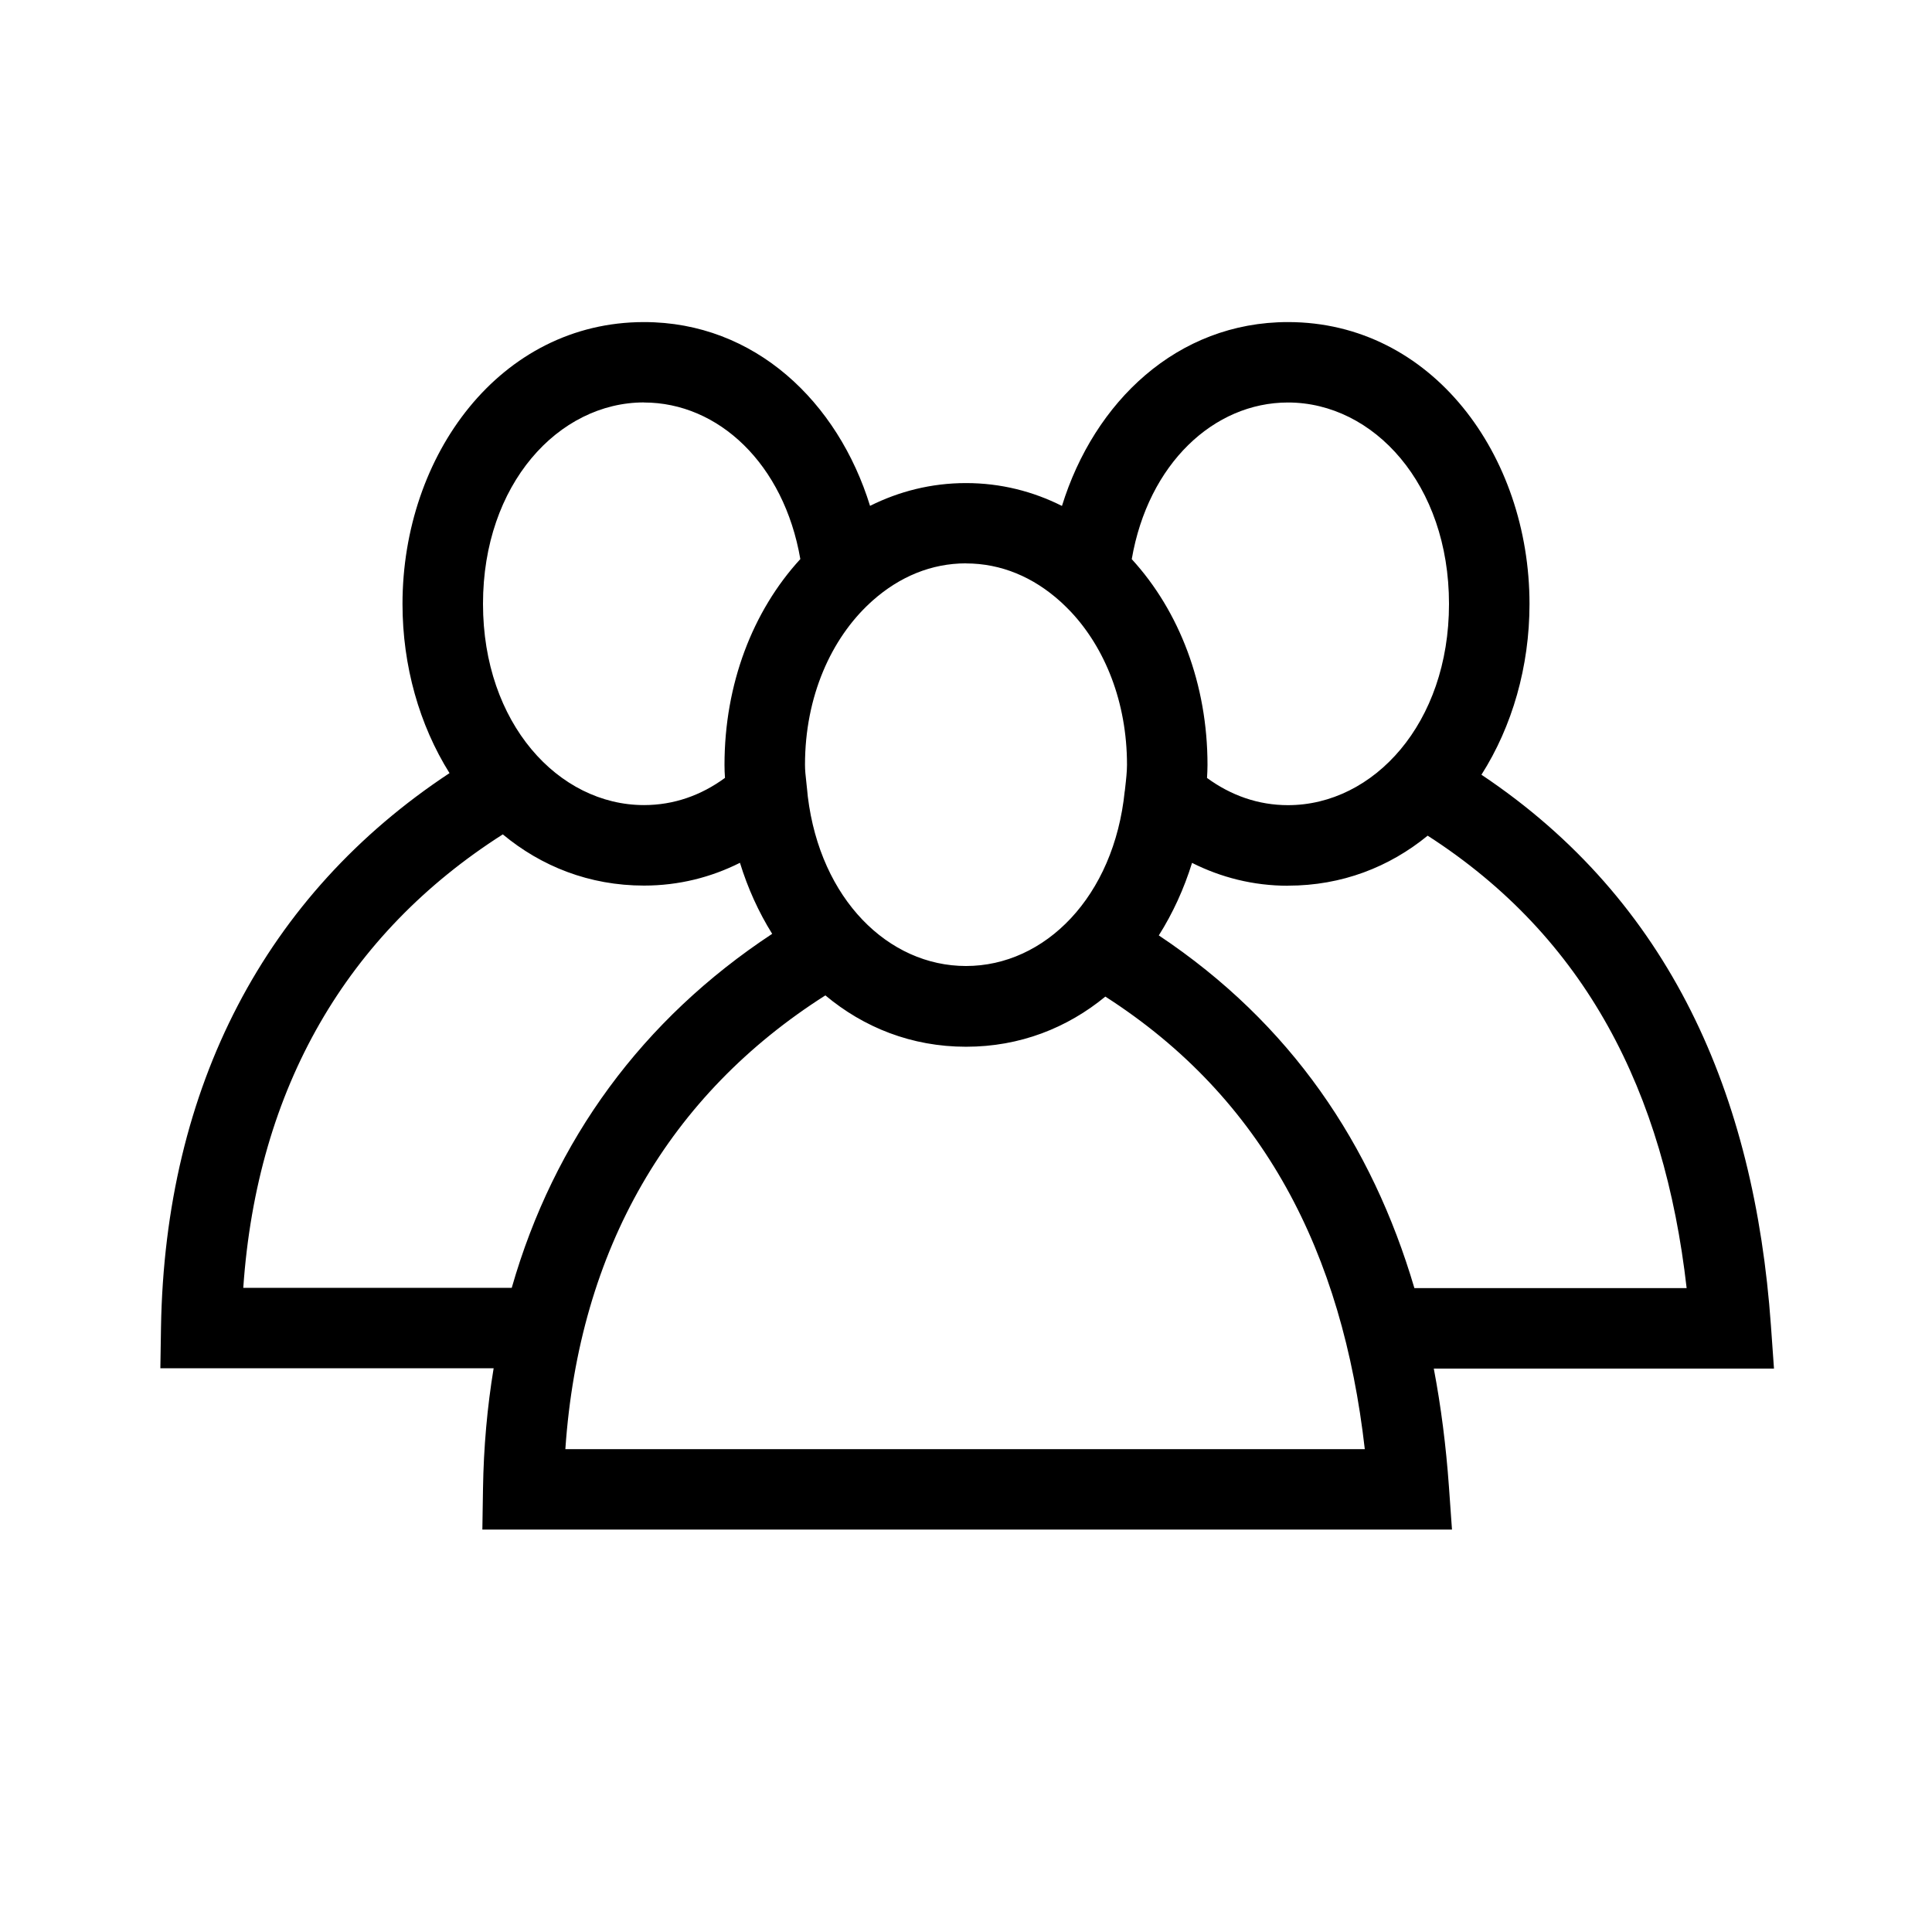 <svg width="24" height="24" viewBox="0,0,24,24" xmlns="http://www.w3.org/2000/svg"><path fill-rule="evenodd" clip-rule="evenodd" d="m12,6.999c.438,0,.837.171,1.171.472l.02.018c.038.036.076.073.113.112.419.447.696,1.116.696,1.9,0,.045-.003.087-.007.135-.002.022-.005.046-.007.072v0l-.007.063-.006.055 0.0 0-0.0.001-.001-0c-.133,1.314-.992,2.173-1.972,2.173-.964,0-1.809-.829-1.965-2.104l-.007-.071c-.004-.039-.008-.073-.011-.104v-0c-.01-.089-.017-.151-.017-.221,0-.852.328-1.568.809-2.011l.033-.03c.332-.294.726-.461,1.159-.461zM9.592,11.6c-.168-.269-.303-.567-.4-.882-.358.18-.759.283-1.192.283-.679,0-1.276-.239-1.754-.636-1.932,1.231-3.053,3.147-3.224,5.633h3.335c.526-1.837,1.624-3.335,3.236-4.398zm-3.46,5.398c-.079.479-.124.978-.132,1.495l-.008.508H18.037l-.038-.535c-.036-.503-.098-.992-.188-1.465h4.226l-.038-.535c-.204-2.871-1.25-5.274-3.596-6.842.382-.6.597-1.343.597-2.121,0-1.85-1.213-3.502-3-3.502-1.377,0-2.408.991-2.808,2.284-.358-.18-.759-.284-1.192-.284-.433,0-.834.104-1.192.283-.399-1.292-1.431-2.283-2.808-2.283-1.786,0-3,1.652-3,3.502,0,.769.21,1.504.584,2.101C3.298,11.113,2.05,13.499,2,16.489l-.008.508h4.141zm9.868-5.996c.67,0,1.26-.232,1.735-.621,1.964,1.264,2.939,3.18,3.217,5.62h-3.382c-.527-1.785-1.534-3.287-3.175-4.381.174-.275.313-.579.413-.901.358.18.759.284,1.192.284zm-1.941-4.056c.592.646.941,1.555.941,2.556,0,.054-.003.109-.006.162.298.218.638.338,1.006.338,1.063,0,2-1.015,2-2.5,0-1.486-.937-2.502-2-2.502-.922,0-1.737.762-1.941,1.946zm-2.058,6.057c-.678,0-1.272-.24-1.748-.638-1.936,1.231-3.06,3.149-3.23,5.637h9.931c-.278-2.441-1.255-4.359-3.223-5.622-.473.389-1.061.623-1.73.623zM8,4.999c-1.062,0-2,1.016-2,2.502,0,1.485.938,2.5,2,2.5.369,0,.709-.12,1.006-.338-.004-.053-.006-.108-.006-.162,0-1.002.35-1.911.942-2.556-.204-1.184-1.019-1.945-1.942-1.945z"/></svg>